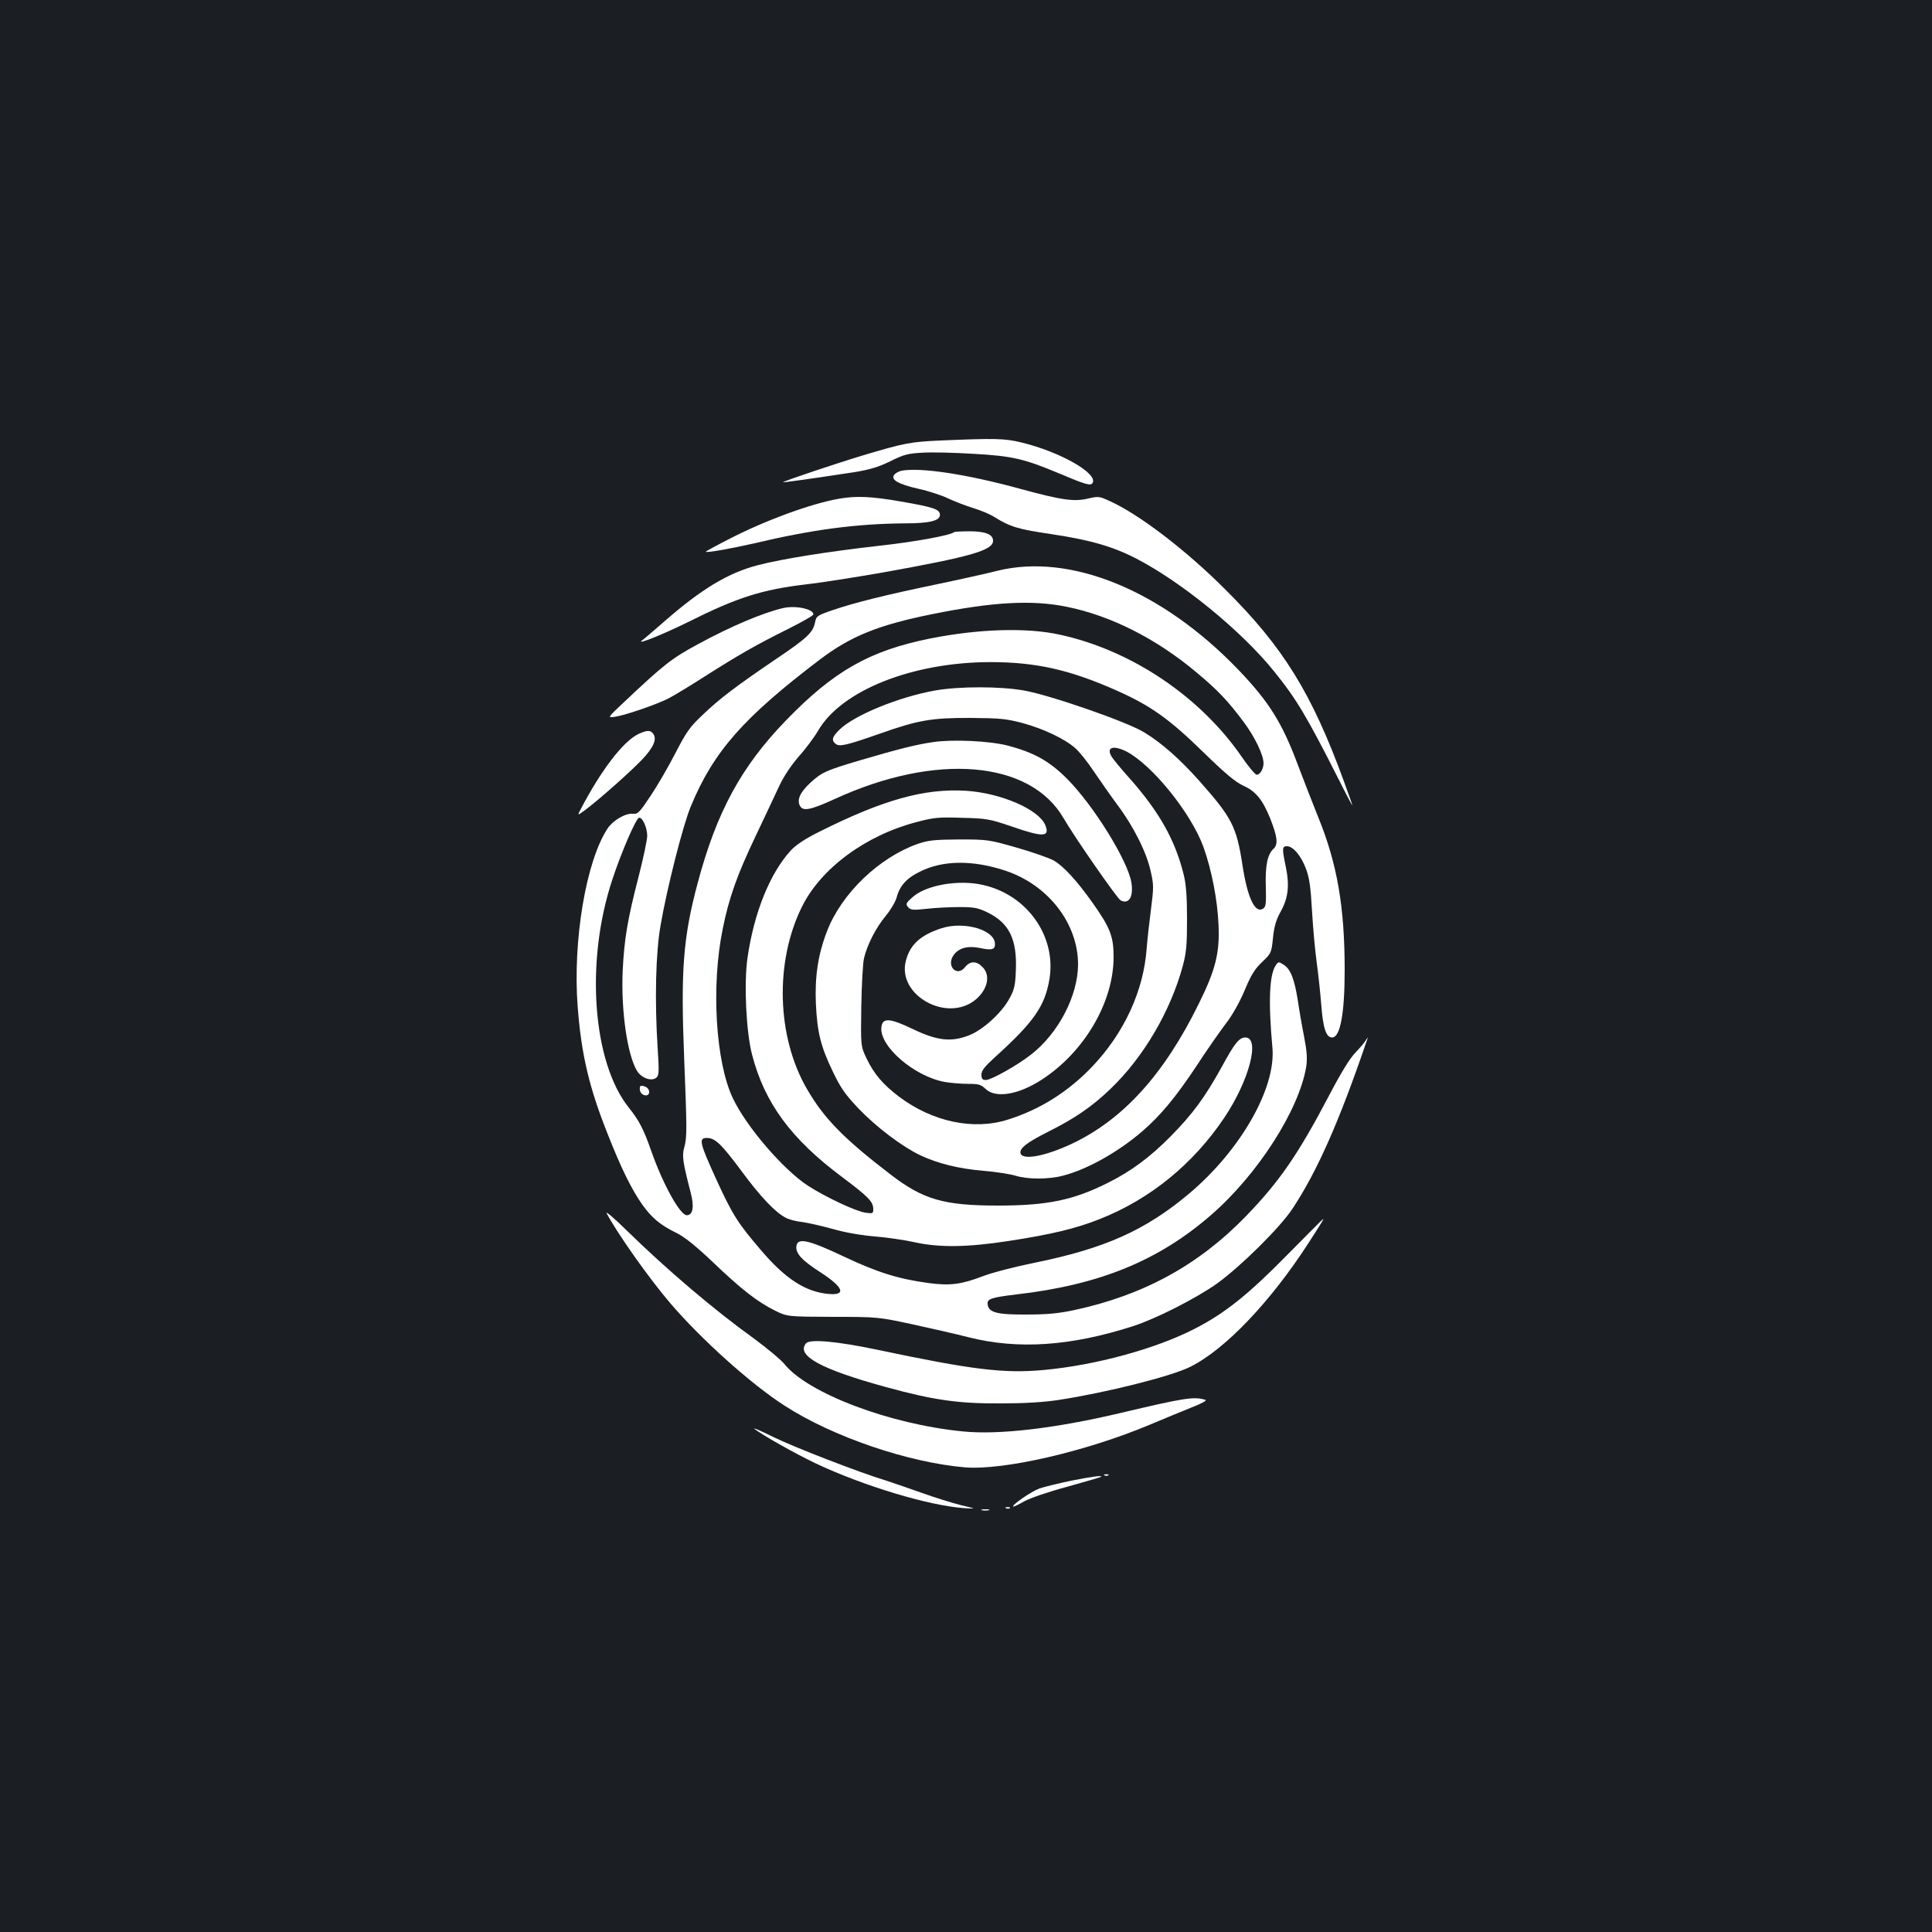 <?xml version="1.0" standalone="no"?>
<!DOCTYPE svg PUBLIC "-//W3C//DTD SVG 20010904//EN"
 "http://www.w3.org/TR/2001/REC-SVG-20010904/DTD/svg10.dtd">
<svg version="1.0" xmlns="http://www.w3.org/2000/svg"
 width="1000pt" height="1000pt" viewBox="0 0 1000 1000"
 preserveAspectRatio="xMidYMid meet">
<rect width="100%" height="100%" fill="#1b1f23"/>
<g transform="translate(0,1000) scale(0.1,-0.1)"
fill="#ffffff" stroke="none">
<path d="M4870 7720 c-159 -7 -188 -13 -400 -76 -130 -39 -421 -136 -417 -140
2 -2 130 16 362 51 86 14 128 26 192 57 72 36 93 41 170 45 48 3 167 0 263 -6
199 -11 262 -26 441 -101 137 -58 164 -66 174 -50 30 49 -169 162 -369 210
-86 21 -137 22 -416 10z"/>
<path d="M4668 7564 c-14 -3 -32 -12 -39 -21 -21 -25 19 -49 125 -73 51 -11
121 -34 154 -50 34 -16 92 -38 130 -50 37 -11 85 -31 107 -45 84 -52 122 -64
299 -90 200 -30 317 -64 439 -127 236 -123 542 -373 710 -581 117 -144 171
-235 339 -567 37 -74 68 -132 68 -129 0 3 -20 59 -44 125 -166 455 -313 694
-615 994 -203 203 -444 387 -596 456 -54 25 -60 26 -111 14 -74 -18 -138 -9
-354 50 -278 76 -511 111 -612 94z"/>
<path d="M4345 7419 c-143 -24 -389 -114 -577 -212 -65 -33 -117 -62 -115 -63
6 -6 134 17 252 44 299 71 528 101 774 103 131 0 186 13 186 44 0 29 -33 40
-201 69 -155 27 -231 30 -319 15z"/>
<path d="M4939 7246 c-16 -16 -198 -50 -389 -71 -266 -30 -497 -67 -626 -100
-153 -39 -293 -123 -487 -293 -53 -46 -104 -90 -114 -97 -35 -27 117 35 244
98 247 124 380 166 603 192 74 8 249 36 389 60 464 83 581 116 581 166 0 33
-39 49 -121 49 -41 0 -78 -2 -80 -4z"/>
<path d="M5160 7045 c-52 -13 -194 -45 -315 -70 -264 -55 -421 -94 -535 -133
-79 -27 -85 -31 -91 -62 -11 -54 -39 -81 -202 -191 -205 -139 -294 -206 -382
-291 -63 -59 -83 -87 -139 -196 -36 -70 -94 -170 -129 -222 -56 -84 -66 -95
-90 -92 -39 4 -103 -33 -132 -76 -112 -169 -181 -582 -155 -922 19 -248 59
-419 157 -664 68 -173 122 -282 178 -362 50 -69 93 -105 177 -146 41 -20 97
-65 186 -149 148 -142 232 -207 322 -252 65 -32 65 -32 300 -33 233 0 237 -1
410 -38 96 -21 229 -51 295 -68 255 -64 527 -46 850 58 118 38 327 144 435
221 122 88 323 287 388 384 129 194 244 454 387 874 7 20 7 20 -6 0 -6 -11
-31 -40 -55 -65 -28 -29 -75 -106 -133 -217 -161 -307 -258 -448 -431 -627
-246 -254 -531 -410 -890 -487 -79 -17 -140 -23 -245 -23 -154 -1 -197 10
-203 52 -4 29 16 36 148 52 429 49 735 174 1006 409 242 209 458 545 495 770
6 41 4 78 -11 155 -11 55 -26 142 -33 191 -18 110 -37 158 -72 181 -26 17 -28
17 -40 0 -35 -47 -41 -188 -19 -429 19 -209 -165 -531 -431 -755 -226 -190
-436 -284 -800 -358 -99 -20 -220 -51 -269 -70 -110 -42 -168 -50 -280 -35
-156 21 -267 56 -438 137 -184 87 -241 100 -246 53 -4 -37 29 -73 124 -134
122 -79 137 -122 38 -112 -118 12 -221 80 -346 227 -121 141 -148 185 -234
373 -83 183 -89 207 -45 207 42 0 74 -30 181 -174 98 -133 173 -211 227 -239
16 -9 54 -19 84 -22 30 -4 101 -20 159 -36 65 -19 149 -33 220 -39 63 -5 156
-19 205 -30 127 -28 272 -26 481 6 222 34 350 64 476 114 261 103 484 285 645
525 129 192 187 415 109 415 -32 0 -56 -30 -121 -150 -89 -161 -151 -245 -265
-361 -109 -110 -205 -181 -325 -241 -179 -90 -314 -118 -570 -118 -280 0 -387
31 -557 162 -240 184 -344 290 -431 441 -157 270 -168 658 -26 944 99 200 332
371 597 439 86 23 112 25 232 21 127 -3 142 -6 257 -45 164 -57 199 -55 173 8
-34 81 -231 166 -411 177 -215 13 -429 -47 -758 -212 -73 -36 -119 -67 -147
-96 -109 -119 -191 -322 -225 -557 -19 -133 -7 -385 24 -502 65 -250 202 -435
464 -631 140 -105 163 -129 163 -168 0 -22 -3 -23 -39 -18 -49 6 -206 80 -298
139 -128 83 -320 306 -390 454 -89 187 -113 582 -52 877 32 160 75 280 169
477 48 102 104 219 123 261 22 48 60 105 101 153 37 41 82 102 101 135 122
208 487 353 890 354 239 0 415 -40 661 -150 170 -76 267 -145 440 -314 116
-113 167 -156 210 -176 64 -29 99 -72 138 -168 38 -96 43 -136 17 -159 -31
-29 -43 -88 -39 -199 2 -85 0 -101 -14 -110 -42 -27 -81 55 -107 225 -31 201
-54 245 -225 438 -100 112 -194 195 -283 249 -89 55 -487 193 -623 217 -124
22 -335 22 -460 0 -186 -33 -417 -127 -494 -202 -39 -38 -44 -55 -21 -74 20
-16 53 -9 230 53 197 70 270 82 470 81 149 -1 182 -4 266 -26 108 -29 220 -82
274 -130 20 -17 63 -70 94 -117 32 -47 87 -126 124 -176 84 -112 152 -247 173
-345 16 -69 16 -83 1 -200 -9 -69 -19 -159 -22 -201 -16 -218 -117 -437 -282
-610 -124 -130 -270 -222 -436 -274 -178 -57 -392 -11 -564 119 -82 62 -129
117 -167 196 -31 65 -31 65 -28 270 2 113 8 225 14 250 16 69 62 159 113 220
25 30 50 73 56 95 16 61 53 101 122 134 118 59 272 60 439 5 222 -73 377 -272
378 -484 0 -164 -102 -359 -244 -469 -73 -57 -206 -131 -233 -131 -18 0 -23 6
-23 28 0 21 16 41 72 92 199 180 257 263 280 403 36 220 -114 434 -342 486
-127 30 -299 0 -368 -64 -33 -29 -35 -35 -22 -50 13 -15 24 -17 95 -9 44 5
121 9 170 9 79 0 97 -4 147 -28 112 -55 153 -139 146 -301 -3 -77 -8 -99 -33
-144 -41 -76 -140 -165 -212 -192 -92 -35 -164 -26 -289 34 -121 58 -157 59
-162 8 -10 -98 170 -253 327 -282 29 -5 83 -10 119 -10 57 0 69 -3 93 -26 52
-50 169 -31 290 47 221 143 372 400 373 634 0 108 -17 153 -111 285 -81 114
-147 185 -197 215 -22 13 -108 43 -191 67 -147 42 -153 43 -300 43 -130 -1
-159 -4 -215 -23 -201 -71 -394 -257 -469 -451 -47 -121 -64 -236 -58 -376 7
-149 25 -222 88 -352 40 -84 63 -117 133 -191 92 -96 224 -196 320 -242 90
-42 196 -69 326 -80 63 -5 138 -17 165 -25 63 -20 173 -20 248 0 126 33 283
121 409 229 95 82 175 178 286 346 52 80 119 175 147 212 32 41 69 106 96 169
34 82 53 113 92 150 47 45 48 47 56 125 6 59 16 93 39 134 40 72 47 136 28
230 -21 99 -20 110 5 110 32 0 73 -49 98 -115 18 -47 25 -94 32 -220 5 -88 16
-207 24 -265 8 -58 19 -158 24 -223 9 -119 25 -167 56 -167 42 0 65 123 65
350 0 326 -39 550 -136 788 -30 75 -78 198 -106 272 -81 218 -150 328 -307
492 -396 413 -872 608 -1251 513z m363 -186 c227 -46 463 -165 672 -341 108
-90 162 -147 243 -256 58 -78 102 -170 102 -213 0 -28 -18 -59 -35 -59 -8 0
-42 41 -76 90 -214 313 -573 555 -944 635 -171 38 -420 30 -671 -20 -313 -63
-498 -168 -745 -423 -232 -239 -361 -476 -459 -847 -74 -277 -87 -450 -69
-895 15 -382 15 -415 1 -468 -13 -44 -8 -77 33 -235 19 -72 12 -117 -20 -117
-35 0 -123 159 -184 332 -39 112 -63 158 -114 222 -190 234 -229 757 -88 1182
46 141 122 316 138 321 17 6 43 -50 43 -93 0 -20 -20 -116 -45 -213 -57 -220
-74 -322 -82 -486 -9 -203 23 -430 73 -516 23 -39 76 -58 101 -37 14 11 15 31
7 153 -16 246 -10 494 15 635 33 192 116 520 157 617 117 283 272 459 670 761
159 120 301 177 578 233 315 64 519 75 699 38z m306 -748 c134 -69 336 -319
400 -495 42 -117 73 -275 78 -402 7 -144 -15 -234 -102 -409 -180 -367 -393
-601 -659 -726 -139 -65 -257 -86 -264 -47 -5 25 34 55 143 110 140 70 227
130 323 222 171 164 310 401 374 636 19 72 22 109 22 245 0 115 -5 179 -17
227 -44 179 -126 325 -279 498 -47 52 -90 105 -97 118 -24 45 13 55 78 23z"/>
<path d="M3312 4358 c4 -30 48 -39 48 -10 0 18 -18 32 -42 32 -5 0 -8 -10 -6
-22z"/>
<path d="M4055 6853 c-102 -23 -271 -94 -440 -186 -139 -75 -177 -105 -386
-302 -86 -81 -86 -81 -45 -75 59 10 212 63 274 94 30 15 115 67 190 115 173
110 263 162 430 245 72 36 132 70 132 76 0 28 -91 47 -155 33z"/>
<path d="M3305 6201 c-79 -37 -195 -189 -300 -391 -17 -32 -17 -32 22 -4 69
51 237 200 295 261 59 62 78 104 61 132 -14 23 -33 23 -78 2z"/>
<path d="M4830 6159 c-84 -12 -177 -35 -374 -93 -182 -54 -202 -63 -261 -117
-53 -49 -71 -88 -55 -119 16 -31 54 -23 182 35 522 240 1010 199 1183 -100 58
-100 277 -415 295 -425 43 -23 68 18 56 92 -18 112 -195 398 -331 535 -92 93
-172 138 -310 174 -92 24 -284 33 -385 18z"/>
<path d="M4875 5196 c-109 -35 -164 -84 -186 -168 -48 -179 214 -325 362 -201
62 53 77 126 34 168 -31 32 -64 32 -90 -1 -43 -54 -100 8 -58 64 27 36 73 48
136 35 62 -13 77 -8 77 21 0 72 -157 119 -275 82z"/>
<path d="M3140 3720 c55 -104 218 -335 329 -465 160 -187 418 -419 591 -530
250 -162 641 -295 935 -320 200 -16 626 82 957 221 73 31 171 71 218 90 47 18
78 35 70 38 -59 19 -108 11 -442 -68 -334 -79 -629 -114 -814 -95 -380 37
-804 198 -925 350 -17 21 -88 80 -157 131 -207 149 -448 354 -656 557 -65 64
-113 105 -106 91z"/>
<path d="M6665 3507 c-201 -205 -324 -304 -480 -384 -204 -105 -513 -189 -782
-214 -209 -19 -371 1 -868 106 -207 43 -344 55 -363 32 -53 -63 77 -134 412
-226 245 -67 372 -86 591 -85 128 0 227 6 305 18 247 38 583 122 682 172 180
90 414 336 610 639 78 121 80 125 76 125 -2 0 -84 -83 -183 -183z"/>
<path d="M3905 2604 c41 -32 211 -128 318 -179 249 -117 584 -218 767 -231 65
-4 65 -4 -15 15 -44 11 -138 40 -210 66 -71 25 -152 53 -180 62 -136 41 -474
172 -580 224 -66 33 -111 52 -100 43z"/>
<path d="M5718 2363 c7 -3 16 -2 19 1 4 3 -2 6 -13 5 -11 0 -14 -3 -6 -6z"/>
<path d="M5540 2335 c-63 -13 -135 -31 -159 -39 -42 -15 -145 -86 -137 -94 2
-2 28 10 57 27 31 17 127 50 224 76 94 26 172 49 174 51 9 9 -49 1 -159 -21z"/>
<path d="M5208 2193 c7 -3 16 -2 19 1 4 3 -2 6 -13 5 -11 0 -14 -3 -6 -6z"/>
<path d="M5083 2183 c9 -2 25 -2 35 0 9 3 1 5 -18 5 -19 0 -27 -2 -17 -5z"/>
</g>
</svg>
